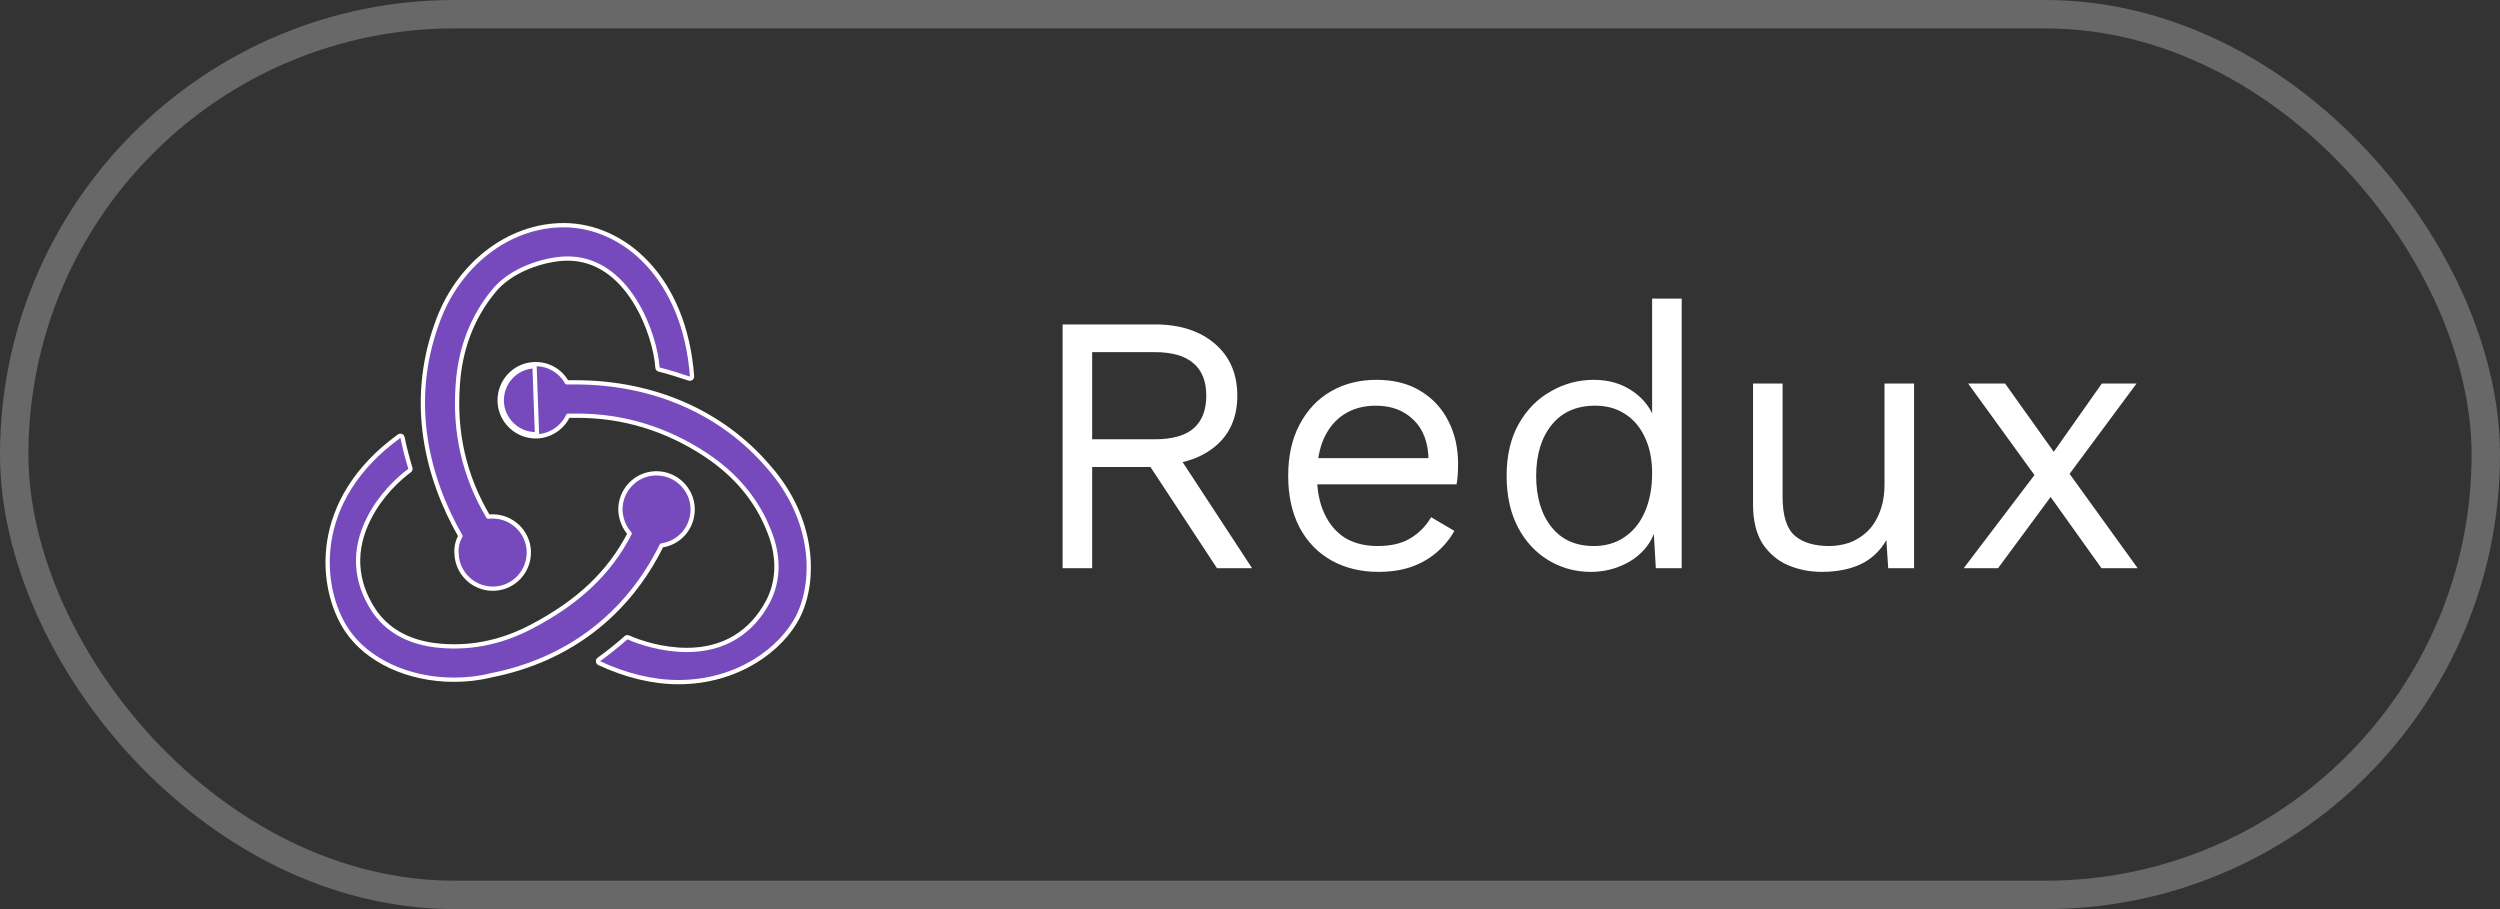 <svg width="88" height="32" viewBox="0 0 88 32" fill="none" xmlns="http://www.w3.org/2000/svg">
<rect x="0" y="0" width="88" height="32" fill="#333333" stroke="none"/>
<path d="M23.067 16.662V16.662L23.065 16.662C22.36 16.685 21.816 17.276 21.839 17.979L21.839 17.979L21.839 17.981C21.86 18.297 21.98 18.576 22.164 18.78C21.446 20.17 20.354 21.193 18.718 22.054L18.717 22.054C17.598 22.645 16.439 22.856 15.28 22.708C14.337 22.582 13.61 22.165 13.154 21.481C12.486 20.457 12.423 19.353 12.988 18.245L12.988 18.245C13.387 17.447 14.018 16.857 14.418 16.563C14.444 16.544 14.455 16.511 14.445 16.48C14.36 16.204 14.233 15.737 14.169 15.399C14.165 15.374 14.148 15.353 14.124 15.343C14.1 15.334 14.073 15.337 14.052 15.352C10.919 17.621 11.236 20.7 12.196 22.162L12.196 22.162C12.918 23.256 14.377 23.926 15.976 23.926C16.407 23.926 16.84 23.882 17.273 23.774C20.016 23.238 22.1 21.613 23.288 19.199C23.926 19.112 24.403 18.554 24.381 17.888C24.358 17.207 23.791 16.662 23.11 16.662H23.067ZM18.859 15.285H18.902L18.816 12.892C18.154 12.914 17.642 13.469 17.663 14.131C17.684 14.772 18.218 15.285 18.859 15.285ZM18.816 12.817V12.817L18.814 12.817C18.11 12.84 17.565 13.431 17.588 14.134L17.588 14.134C17.611 14.815 18.178 15.36 18.859 15.36H18.902V15.36L18.905 15.36C19.387 15.338 19.805 15.042 19.997 14.633H20.333C21.941 14.633 23.465 15.099 24.841 16.009L24.841 16.009C25.898 16.707 26.656 17.613 27.077 18.708L27.077 18.708L27.078 18.709C27.433 19.589 27.411 20.442 27.038 21.167C26.453 22.274 25.474 22.878 24.178 22.878C23.337 22.878 22.536 22.625 22.115 22.436C22.088 22.424 22.056 22.429 22.034 22.449C21.802 22.661 21.377 23.001 21.08 23.213C21.058 23.228 21.046 23.254 21.049 23.281C21.051 23.307 21.067 23.331 21.092 23.342C22.018 23.773 22.969 24.011 23.879 24.011C25.956 24.011 27.5 22.864 28.09 21.706L28.09 21.705C28.724 20.437 28.675 18.269 27.054 16.432C25.415 14.513 23.001 13.458 20.248 13.458H19.951C19.738 13.071 19.32 12.817 18.859 12.817H18.816ZM15.371 11.415C14.385 14.158 15.019 16.792 16.208 18.871C16.107 19.035 16.051 19.267 16.072 19.498C16.095 20.178 16.662 20.721 17.343 20.721H17.385V20.721L17.388 20.721C18.092 20.699 18.636 20.108 18.614 19.405L18.614 19.405C18.591 18.723 18.023 18.179 17.343 18.179H17.3H17.299C17.278 18.179 17.248 18.179 17.218 18.182C17.207 18.183 17.196 18.184 17.185 18.186C16.339 16.762 15.989 15.213 16.114 13.539L16.114 13.538C16.199 12.271 16.621 11.175 17.358 10.269L17.358 10.269L17.359 10.268C17.658 9.886 18.1 9.599 18.57 9.405C19.04 9.211 19.533 9.111 19.929 9.101C21.024 9.08 21.81 9.751 22.334 10.58C22.858 11.41 23.11 12.386 23.142 12.939C23.144 12.973 23.167 13.001 23.2 13.008C23.474 13.071 23.94 13.22 24.261 13.327C24.285 13.335 24.311 13.33 24.331 13.315C24.351 13.299 24.361 13.275 24.36 13.25C24.101 9.76 21.941 7.926 19.842 7.926C17.882 7.926 16.084 9.339 15.371 11.415Z" fill="#764ABC" stroke="white" stroke-width="0.15" stroke-linejoin="round"/>
<path d="M40.654 11.42C41.529 11.42 42.231 11.645 42.76 12.096C43.289 12.547 43.553 13.158 43.553 13.929C43.553 14.7 43.284 15.303 42.747 15.736C42.218 16.161 41.516 16.373 40.641 16.373L40.55 16.438H38.444V20H37.404V11.42H40.654ZM40.641 15.463C41.256 15.463 41.711 15.337 42.006 15.086C42.309 14.826 42.461 14.44 42.461 13.929C42.461 13.418 42.309 13.036 42.006 12.785C41.711 12.525 41.256 12.395 40.641 12.395H38.444V15.463H40.641ZM41.239 15.671L44.073 20H42.838L40.368 16.243L41.239 15.671ZM48.516 20.13C47.9 20.13 47.35 19.996 46.865 19.727C46.388 19.458 46.015 19.073 45.747 18.57C45.478 18.059 45.344 17.452 45.344 16.75C45.344 16.048 45.478 15.446 45.747 14.943C46.015 14.432 46.384 14.042 46.852 13.773C47.32 13.504 47.853 13.37 48.451 13.37C49.057 13.37 49.573 13.5 49.998 13.76C50.431 14.02 50.76 14.375 50.986 14.826C51.211 15.268 51.324 15.766 51.324 16.321C51.324 16.468 51.319 16.603 51.311 16.724C51.302 16.845 51.289 16.954 51.272 17.049H46.02V16.126H50.817L50.284 16.23C50.284 15.606 50.11 15.125 49.764 14.787C49.426 14.449 48.979 14.28 48.425 14.28C48 14.28 47.632 14.38 47.32 14.579C47.016 14.77 46.778 15.051 46.605 15.424C46.44 15.788 46.358 16.23 46.358 16.75C46.358 17.261 46.444 17.703 46.618 18.076C46.791 18.449 47.034 18.735 47.346 18.934C47.666 19.125 48.048 19.22 48.49 19.22C48.966 19.22 49.352 19.129 49.647 18.947C49.95 18.765 50.193 18.518 50.375 18.206L51.194 18.687C51.029 18.982 50.817 19.237 50.557 19.454C50.305 19.671 50.006 19.84 49.66 19.961C49.322 20.074 48.94 20.13 48.516 20.13ZM55.997 20.13C55.459 20.13 54.965 19.996 54.515 19.727C54.064 19.458 53.704 19.073 53.436 18.57C53.167 18.059 53.033 17.452 53.033 16.75C53.033 16.031 53.176 15.42 53.462 14.917C53.748 14.414 54.125 14.033 54.593 13.773C55.061 13.504 55.563 13.37 56.101 13.37C56.638 13.37 57.102 13.509 57.492 13.786C57.89 14.063 58.155 14.432 58.285 14.891L58.155 14.982V10.51H59.195V20H58.285L58.194 18.427L58.337 18.349C58.276 18.73 58.129 19.055 57.895 19.324C57.669 19.584 57.388 19.783 57.05 19.922C56.72 20.061 56.369 20.13 55.997 20.13ZM56.101 19.22C56.517 19.22 56.876 19.116 57.18 18.908C57.492 18.7 57.73 18.405 57.895 18.024C58.068 17.634 58.155 17.179 58.155 16.659C58.155 16.165 58.068 15.74 57.895 15.385C57.73 15.03 57.496 14.757 57.193 14.566C56.898 14.375 56.551 14.28 56.153 14.28C55.494 14.28 54.983 14.505 54.619 14.956C54.255 15.407 54.073 16.005 54.073 16.75C54.073 17.495 54.25 18.093 54.606 18.544C54.961 18.995 55.459 19.22 56.101 19.22ZM64.125 20.13C63.709 20.13 63.315 20.052 62.942 19.896C62.578 19.74 62.279 19.489 62.045 19.142C61.82 18.787 61.707 18.327 61.707 17.764V13.5H62.747V17.491C62.747 18.15 62.89 18.605 63.176 18.856C63.462 19.099 63.865 19.22 64.385 19.22C64.628 19.22 64.866 19.181 65.1 19.103C65.334 19.016 65.542 18.886 65.724 18.713C65.915 18.531 66.062 18.301 66.166 18.024C66.279 17.747 66.335 17.417 66.335 17.036V13.5H67.375V20H66.465L66.4 19.012C66.175 19.402 65.867 19.688 65.477 19.87C65.096 20.043 64.645 20.13 64.125 20.13ZM70.579 13.5L72.516 16.217L72.581 16.308L75.246 20H73.972L71.957 17.179L71.84 17.036L69.279 13.5H70.579ZM75.207 13.5L72.633 16.971H72.568L70.332 20H69.123L71.957 16.269H72.035L73.985 13.5H75.207Z" fill="white"/>
<rect x="0.5" y="0.5" width="87" height="31" rx="15.5" stroke="white" stroke-opacity="0.26"/>
</svg>
